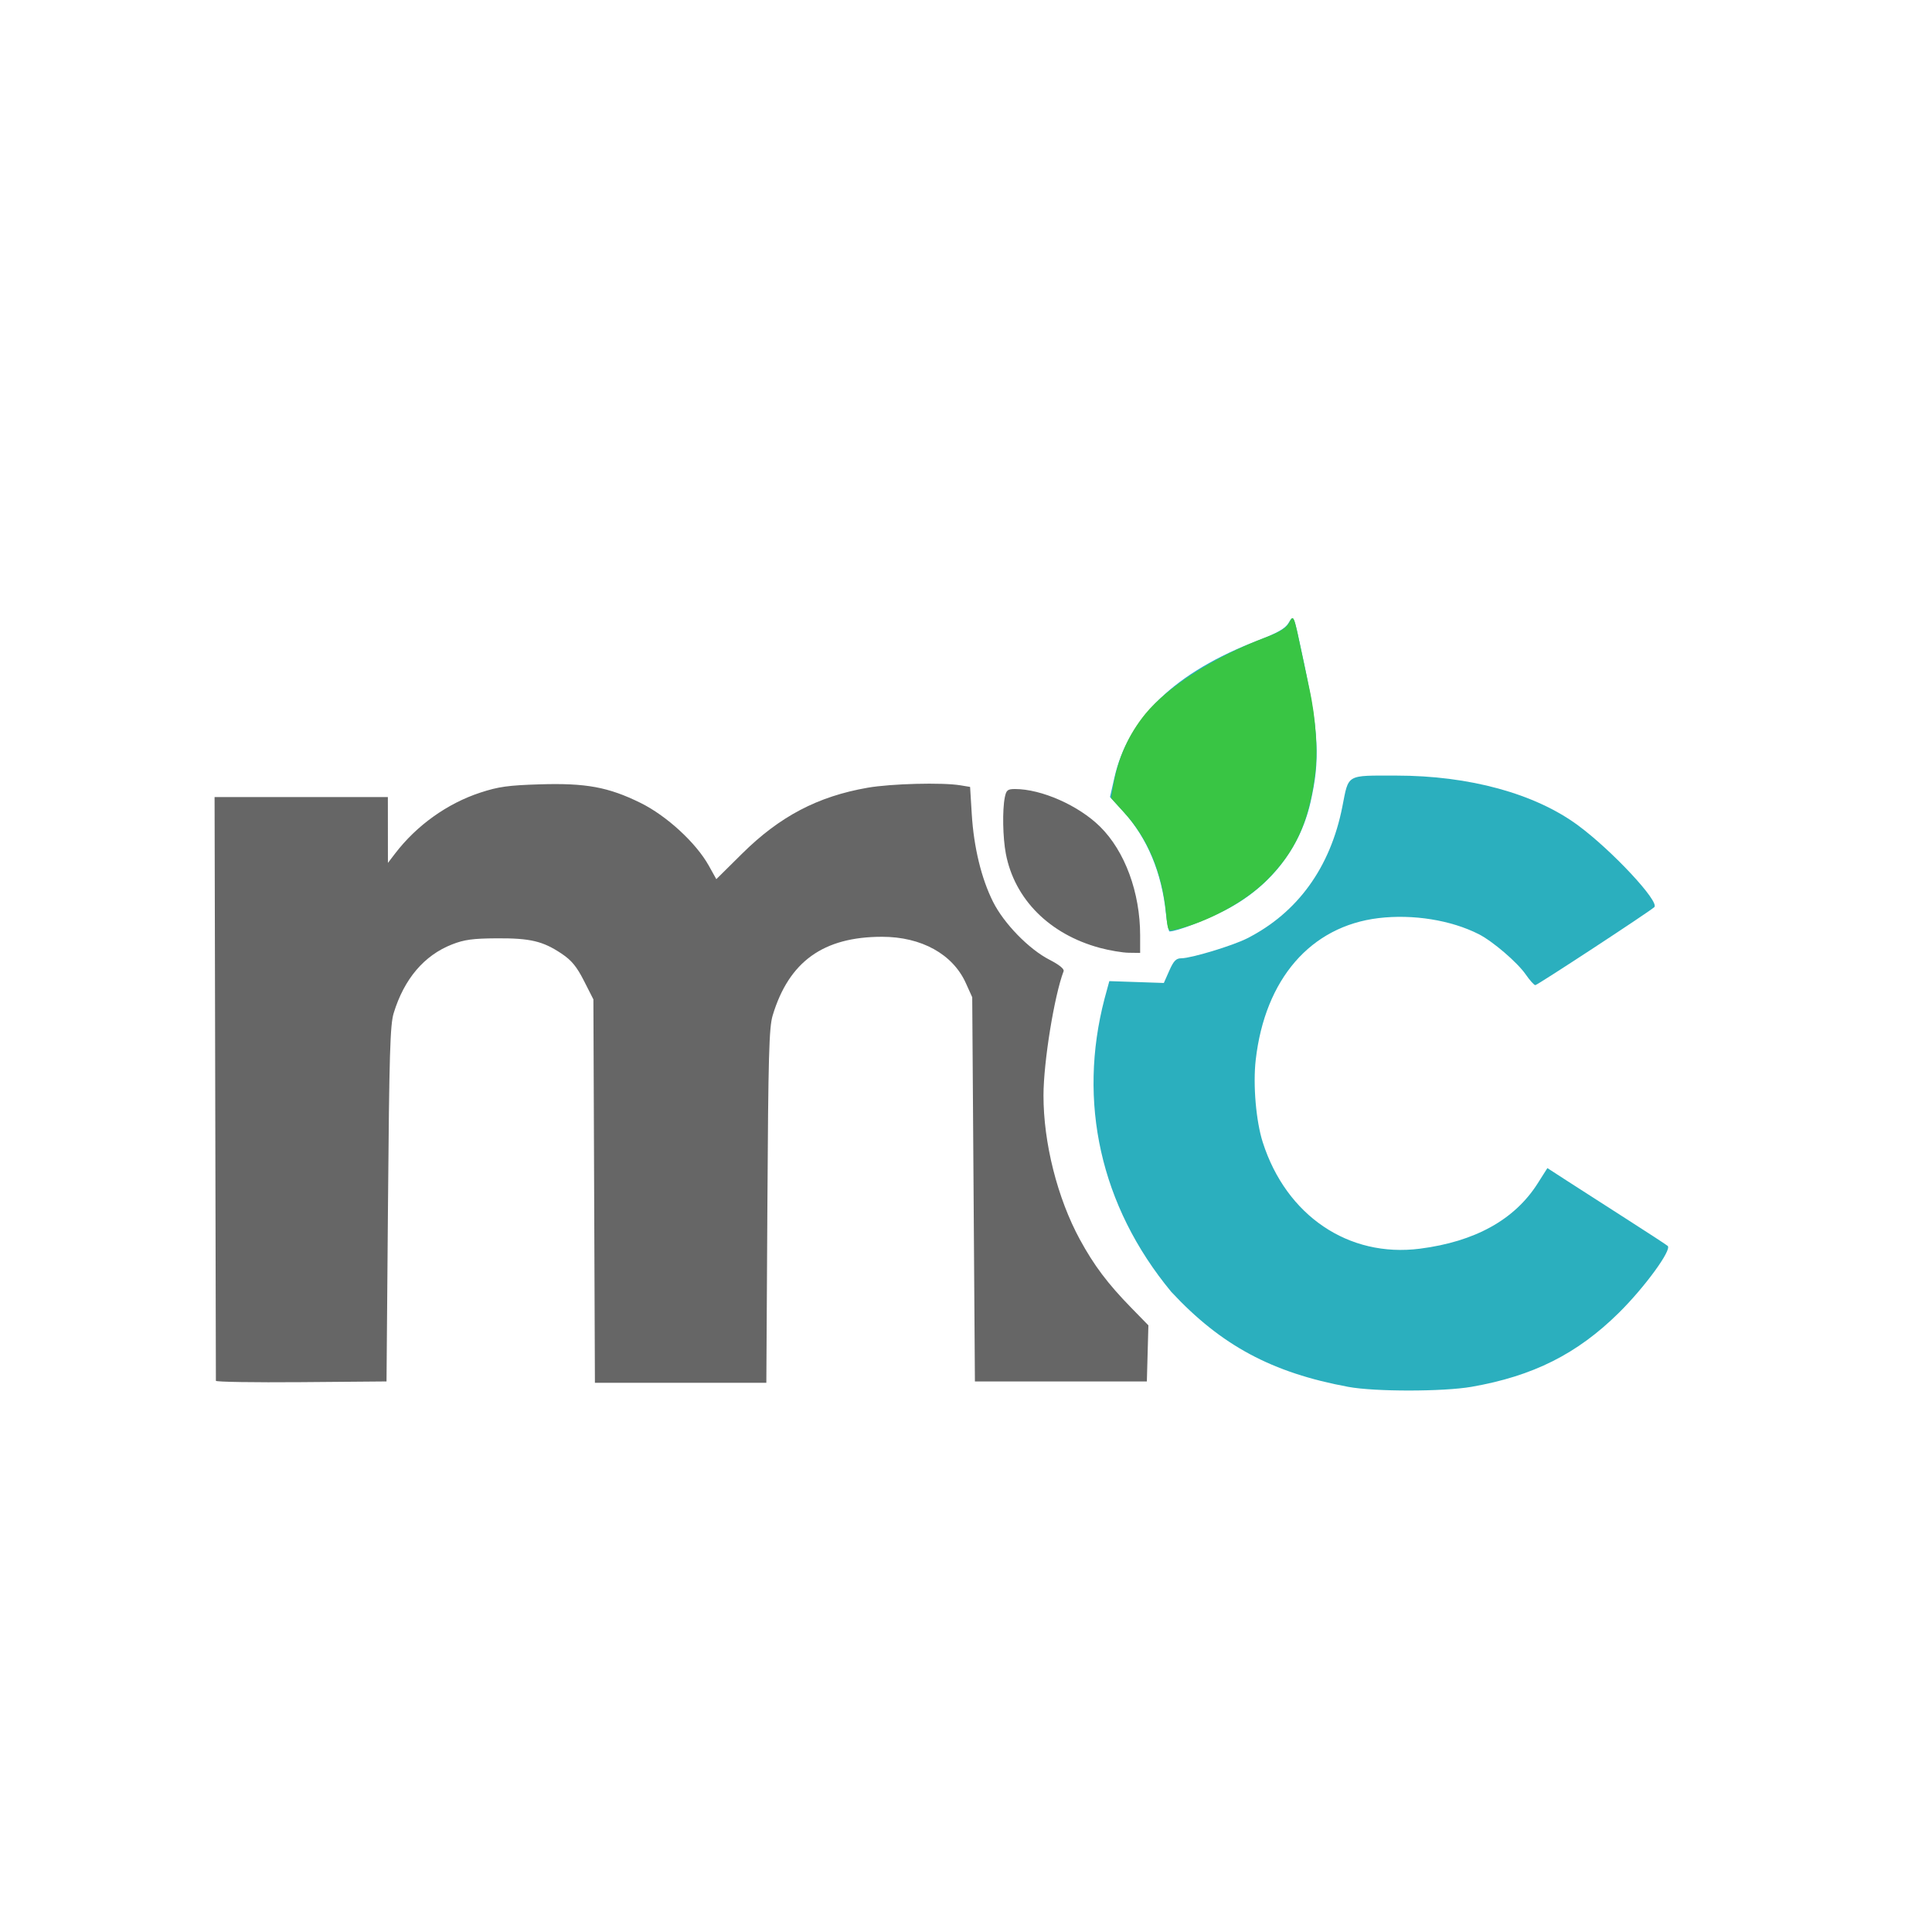 <?xml version="1.0" encoding="UTF-8" standalone="no"?>
<!-- Created with Inkscape (http://www.inkscape.org/) -->

<svg
   xmlns:dc="http://purl.org/dc/elements/1.1/"
   xmlns:cc="http://creativecommons.org/ns#"
   xmlns:rdf="http://www.w3.org/1999/02/22-rdf-syntax-ns#"
   xmlns:svg="http://www.w3.org/2000/svg"
   xmlns="http://www.w3.org/2000/svg"
   xmlns:sodipodi="http://sodipodi.sourceforge.net/DTD/sodipodi-0.dtd"
   xmlns:inkscape="http://www.inkscape.org/namespaces/inkscape"
   width="64px"
   height="64px"
   id="svg11430"
   version="1.1"
   inkscape:version="0.48.5 r10040"
   sodipodi:docname="mit.svg">
  <defs
     id="defs11432" />
  <sodipodi:namedview
     id="base"
     pagecolor="#ffffff"
     bordercolor="#666666"
     borderopacity="1.0"
     inkscape:pageopacity="0.0"
     inkscape:pageshadow="2"
     inkscape:zoom="8.1041664"
     inkscape:cx="31.501671"
     inkscape:cy="32"
     inkscape:current-layer="layer1"
     showgrid="true"
     inkscape:document-units="px"
     inkscape:grid-bbox="true"
     inkscape:window-width="1920"
     inkscape:window-height="1031"
     inkscape:window-x="0"
     inkscape:window-y="0"
     inkscape:window-maximized="1" />
  <g
     id="layer1"
     inkscape:label="Layer 1"
     inkscape:groupmode="layer">
    <g
       id="g16480"
       transform="matrix(0.089,0,0,0.089,290.121,-370.175)">
      <path
         style="fill:#2bafbe"
         d="m -2757.92,4675.474 c -28.421,-5.256 -47.344,-15.414 -65.934,-35.395 -26.51,-32.057 -34.817,-70.839 -24.807,-109.13 l 1.771,-6.5 10.146,0.344 10.146,0.344 2.032,-4.594 c 1.615,-3.652 2.534,-4.594 4.477,-4.594 3.637,0 19.103,-4.679 24.476,-7.405 18.778,-9.528 30.994,-26.405 35.444,-48.971 2.432,-12.331 1.216,-11.624 19.995,-11.624 27.263,0 51.702,6.686 67.753,18.535 12.645,9.334 30.483,28.47 28.37,30.433 -1.845,1.715 -43.514,29.032 -44.284,29.032 -0.448,0 -2.054,-1.789 -3.569,-3.975 -3.129,-4.515 -12.268,-12.351 -17.504,-15.009 -10.31,-5.233 -24.478,-7.503 -37.263,-5.971 -25.277,3.029 -42.297,22.678 -45.732,52.797 -1.053,9.236 0.108,22.796 2.627,30.659 8.741,27.293 31.937,42.995 58.484,39.591 20.529,-2.633 35.267,-10.802 43.831,-24.296 l 3.621,-5.705 7.459,4.83 c 4.103,2.656 13.984,9.004 21.959,14.105 7.975,5.101 14.886,9.616 15.358,10.033 1.631,1.441 -8.624,15.477 -18.223,24.942 -15.487,15.27 -31.889,23.505 -54.757,27.493 -10.575,1.844 -35.983,1.862 -45.878,0.032 z m -67.908,-176.275 c -1.535,-15.15 -6.983,-28.139 -15.891,-37.886 l -4.915,-5.378 1.609,-7.124 c 5.093,-22.553 22.717,-39.391 53.634,-51.244 7.116,-2.728 9.949,-4.345 11.186,-6.384 2.021,-3.33 1.815,-3.85 5.646,14.266 5.687,26.897 6.158,36.612 2.541,52.472 -3.975,17.432 -15.274,31.673 -31.902,40.21 -7.548,3.875 -17.909,7.818 -20.543,7.818 -0.374,0 -0.988,-3.038 -1.364,-6.75 z"
         id="path16486"
         inkscape:connector-curvature="0"
         sodipodi:nodetypes="ccccccssssssssssssssscsscsscccscsscssssc" />
      <path
         style="fill:#39c544"
         d="m -2825.765,4499.182 c -1.381,-14.794 -6.636,-27.556 -15.28,-37.108 l -5.146,-5.687 0.833,-4.969 c 1.657,-9.882 5.676,-18.85 11.829,-26.395 8.188,-10.04 26.292,-21.551 44.876,-28.533 5.285,-1.986 7.651,-3.455 8.673,-5.386 1.685,-3.184 1.677,-3.203 4.535,10.344 1.16,5.5 2.506,11.8 2.99,14 2.527,11.472 3.293,23.685 2.055,32.746 -2.392,17.5 -7.345,28.178 -17.981,38.759 -8.148,8.105 -22.334,15.741 -34.147,18.379 -2.567,0.573 -2.618,0.476 -3.237,-6.151 z"
         id="path16484"
         inkscape:connector-curvature="0"
         sodipodi:nodetypes="ssccsscsccscs" />
      <path
         style="fill:#666666"
         d="m -3179.432,4673.213 c -0.01,-0.42 -0.119,-49.477 -0.25,-109.014 l -0.239,-108.25 32.25,0 32.25,0 0.011,12.25 0.011,12.25 2.676,-3.5 c 8.01,-10.477 19.44,-18.644 31.724,-22.668 6.738,-2.207 10.402,-2.717 22.078,-3.075 17.216,-0.527 25.529,0.999 37.5,6.882 9.721,4.778 20.709,14.874 25.453,23.386 l 2.801,5.026 9.623,-9.526 c 13.989,-13.847 28.131,-21.273 46.671,-24.506 8.732,-1.523 27.794,-2.02 34.557,-0.901 l 3.605,0.596 0.622,10.143 c 0.755,12.329 3.579,23.959 7.921,32.625 4.052,8.087 13.343,17.624 21.004,21.56 3.671,1.886 5.573,3.439 5.251,4.286 -3.471,9.132 -7.459,33.745 -7.482,46.171 -0.032,17.648 5.184,38.317 13.546,53.674 5.255,9.652 10.348,16.422 19.098,25.388 l 6.404,6.562 -0.287,10.438 -0.287,10.438 -32,0 -32,0 -0.5,-71.5 -0.5,-71.5 -2.389,-5.288 c -4.864,-10.765 -16.538,-17.212 -31.167,-17.212 -21.851,0 -34.656,9.201 -40.712,29.256 -1.357,4.493 -1.639,14.658 -1.972,70.994 l -0.389,65.75 -31.904,0 -31.904,0 -0.282,-71.352 -0.282,-71.352 -3.508,-6.898 c -2.713,-5.334 -4.604,-7.632 -8.343,-10.134 -6.963,-4.661 -11.674,-5.772 -24.149,-5.697 -8.885,0.054 -12.086,0.493 -16.647,2.283 -10.335,4.057 -17.767,12.802 -21.67,25.5 -1.35,4.391 -1.664,14.874 -2.133,71.15 l -0.55,66 -31.75,0.264 c -17.462,0.145 -31.755,-0.08 -31.761,-0.5 z m 328.984,-161.147 c -18.719,-5.054 -31.751,-18.128 -34.965,-35.077 -1.135,-5.985 -1.322,-16.217 -0.383,-20.915 0.542,-2.71 1.045,-3.125 3.79,-3.125 9.853,0 23.674,6.108 31.665,13.994 9.248,9.126 14.92,24.51 14.92,40.464 l 0,6.542 -4.25,-0.06 c -2.337,-0.033 -7.187,-0.853 -10.777,-1.823 z"
         id="path16482"
         inkscape:connector-curvature="0"
         sodipodi:nodetypes="csccccccsssccssccscccssscccccccsssscccccsscssscsccccsssscscc" />
    </g>
  </g>
</svg>
